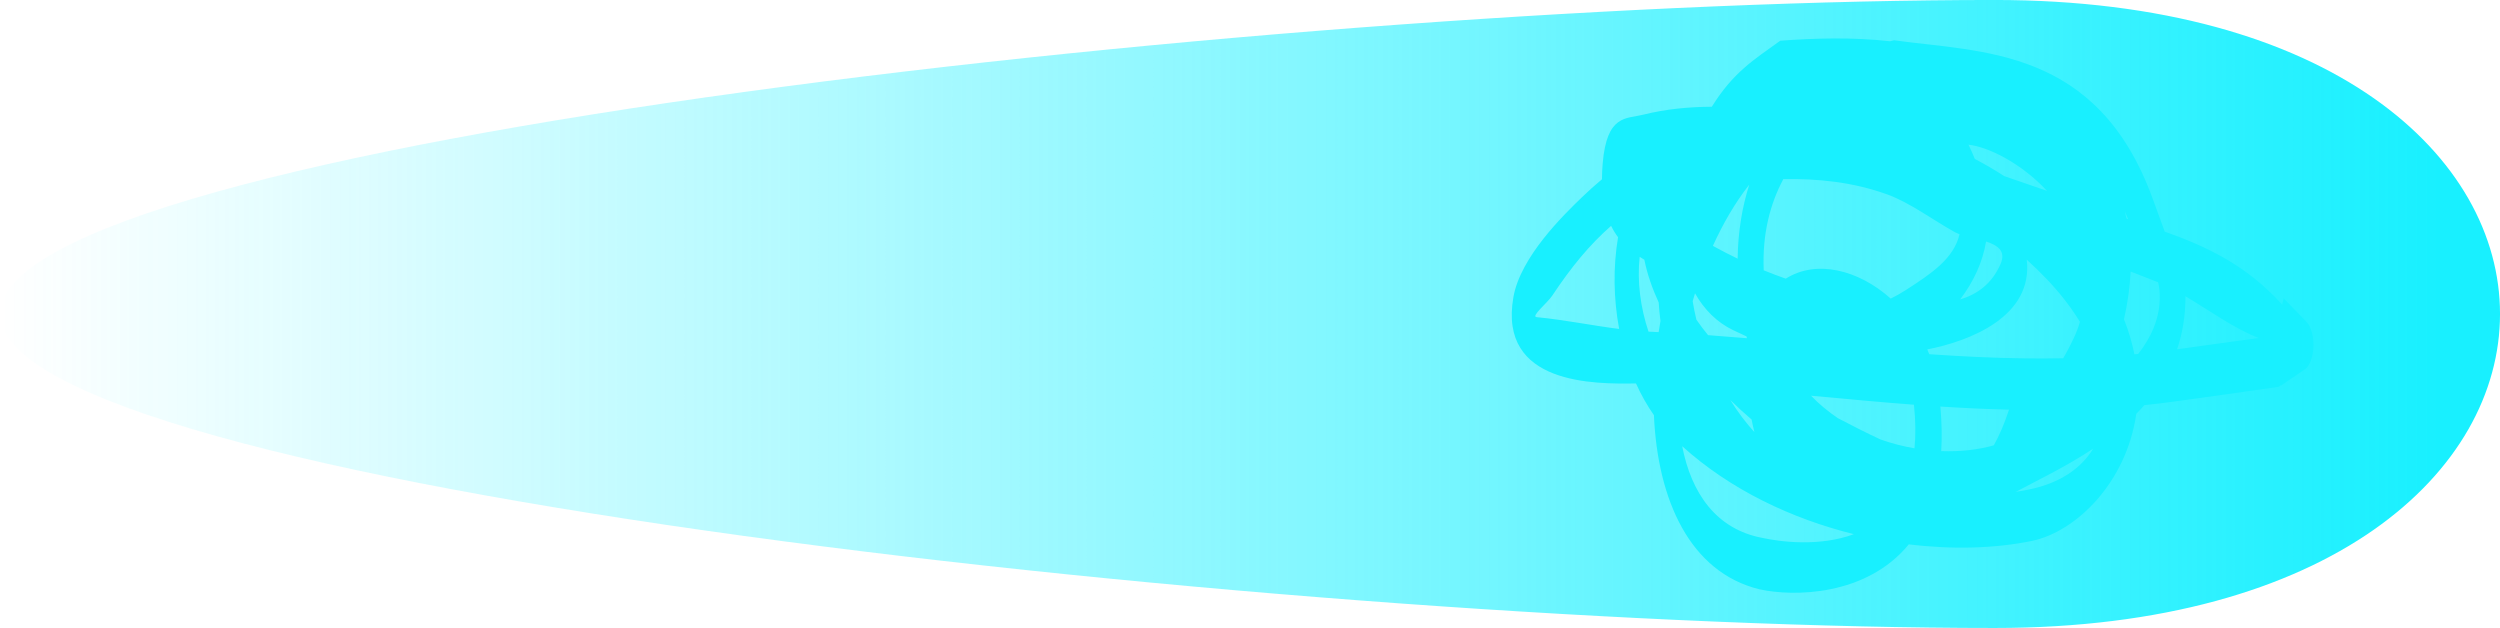 <svg version="1.1" xmlns="http://www.w3.org/2000/svg" xmlns:xlink="http://www.w3.org/1999/xlink" width="99.329" height="24.952" viewBox="0,0,99.329,24.952"><defs><linearGradient x1="171.951" y1="165.154" x2="268.936" y2="165.154" gradientUnits="userSpaceOnUse" id="color-1"><stop offset="0" stop-color="#18f0ff" stop-opacity="0"/><stop offset="1" stop-color="#18f0ff"/></linearGradient></defs><g transform="translate(-171.951,-152.678)"><g data-paper-data="{&quot;isPaintingLayer&quot;:true}" fill-rule="nonzero" stroke="none" stroke-linecap="butt" stroke-linejoin="miter" stroke-miterlimit="10" stroke-dasharray="" stroke-dashoffset="0" style="mix-blend-mode: normal"><path d="M251.193,177.629c-26.782,0 -79.242,-5.586 -79.242,-12.476c0,-6.89 52.461,-12.476 79.243,-12.476c26.782,0 26.782,24.952 -0,24.952z" fill="url(#color-1)" stroke-width="0"/><path d="M245.61,173.901c-2.461,-0.61 -4.897,-1.755 -6.823,-3.494c0.364,1.87 1.354,3.295 3.174,3.64c0.717,0.159 2.284,0.363 3.648,-0.146zM240.006,162.446c0.331,0.183 0.659,0.353 0.985,0.51c0.013,-1.085 0.182,-2.065 0.462,-2.942c-0.014,0.017 -0.028,0.035 -0.041,0.053c-0.53,0.682 -1.004,1.494 -1.405,2.379zM254.589,165.463c-0.351,-0.574 -0.791,-1.145 -1.318,-1.696c-0.264,-0.275 -0.528,-0.532 -0.794,-0.773c0.264,2.255 -2.246,3.233 -3.952,3.567c0.027,0.063 0.054,0.126 0.079,0.19c1.269,0.088 2.54,0.151 3.815,0.166c0.019,-0.002 0.037,-0.002 0.054,0.001c0.484,0.005 0.968,0.004 1.454,-0.006c0.31,-0.54 0.555,-1.047 0.659,-1.433c0.001,-0.005 0.003,-0.01 0.004,-0.015zM249.807,161.983c-0.071,-0.026 -0.136,-0.054 -0.193,-0.085c-0.88,-0.488 -1.786,-1.174 -2.685,-1.497c-1.38,-0.496 -2.751,-0.629 -4.124,-0.605c-0.521,0.974 -0.839,2.172 -0.779,3.622c0.293,0.12 0.585,0.23 0.877,0.332c1.2,-0.764 2.876,-0.367 4.17,0.792c0.193,-0.095 0.385,-0.202 0.573,-0.323c1.034,-0.664 1.93,-1.257 2.161,-2.235zM257.699,163.894c-0.364,-0.146 -0.729,-0.288 -1.094,-0.428c-0.03,0.635 -0.123,1.273 -0.265,1.897c0.188,0.474 0.324,0.939 0.414,1.392c0.051,-0.005 0.101,-0.009 0.152,-0.014c0.522,-0.669 0.858,-1.422 0.859,-2.264c0,-0.211 -0.024,-0.404 -0.067,-0.583zM255.117,170.504c-1.115,0.74 -2.259,1.275 -3.076,1.717c0.182,-0.028 0.36,-0.061 0.535,-0.097c1.218,-0.25 2.06,-0.833 2.541,-1.621zM250.862,162.274c-0.14,0.819 -0.487,1.585 -1.032,2.301c0.661,-0.197 1.259,-0.608 1.608,-1.413c0.221,-0.509 -0.115,-0.737 -0.575,-0.888zM237.852,165.873c0.022,-0.147 0.046,-0.295 0.072,-0.442c-0.033,-0.251 -0.056,-0.497 -0.071,-0.737c-0.254,-0.551 -0.452,-1.119 -0.57,-1.696c-0.062,-0.037 -0.123,-0.075 -0.185,-0.115c-0.107,0.978 0.033,2.025 0.351,2.972c0.015,0.001 0.03,0.001 0.045,0.002c0.119,0.005 0.239,0.011 0.358,0.017zM236.283,165.748c-0.225,-1.198 -0.244,-2.459 -0.044,-3.645c-0.101,-0.135 -0.194,-0.285 -0.276,-0.452c-0.866,0.762 -1.576,1.626 -2.338,2.772c-0.2,0.301 -0.868,0.832 -0.618,0.856c1.099,0.106 2.182,0.33 3.276,0.469zM235.6,159.799c0.001,-0.196 0.01,-0.404 0.028,-0.625c0.165,-1.947 0.928,-1.769 1.604,-1.938c0.914,-0.228 1.824,-0.312 2.733,-0.317c0.849,-1.367 1.661,-1.861 2.72,-2.624c1.386,-0.1 2.868,-0.145 4.362,0.023c0.053,-0.015 0.106,-0.028 0.158,-0.04c3.485,0.487 8.082,0.277 10.274,6.289c0.069,0.188 0.263,0.709 0.481,1.315c1.636,0.582 3.23,1.312 4.665,2.899l0.062,-0.247l0.896,0.923c0.17,0.166 0.287,0.518 0.287,0.925c0,0.461 -0.15,0.85 -0.357,0.98l-0.952,0.649l-0.005,-0.033l-0.058,0.067c-1.374,0.202 -2.748,0.391 -4.123,0.582c-0.409,0.057 -0.818,0.106 -1.225,0.148c-0.104,0.119 -0.211,0.234 -0.321,0.345c-0.39,2.732 -2.397,4.689 -4.15,5.05c-1.449,0.298 -3.138,0.351 -4.888,0.136c-1.69,2.061 -4.579,2.086 -5.94,1.785c-2.754,-0.679 -4.039,-3.539 -4.187,-6.918c-0.272,-0.387 -0.509,-0.81 -0.712,-1.26c-1.638,0.025 -5.483,0.064 -4.871,-3.429c0.283,-1.612 2.017,-3.285 2.714,-3.96c0.267,-0.258 0.535,-0.499 0.804,-0.722zM258.451,166.556c1.083,-0.151 2.167,-0.303 3.25,-0.448c-0.947,-0.353 -1.967,-1.094 -2.92,-1.661c0.001,0.015 0.002,0.027 0.002,0.039c-0.002,0.762 -0.122,1.449 -0.332,2.07zM239.297,164.331c-0.032,0.105 -0.063,0.21 -0.093,0.315c0.039,0.246 0.089,0.491 0.147,0.733c0.151,0.219 0.306,0.423 0.465,0.615c0.516,0.037 1.03,0.079 1.544,0.122c-0.006,-0.024 -0.011,-0.048 -0.017,-0.072c-0.18,-0.082 -0.36,-0.166 -0.539,-0.253c-0.637,-0.306 -1.143,-0.815 -1.507,-1.459zM249.045,168.831c0.057,0.642 0.067,1.231 0.034,1.77c0.744,0.028 1.459,-0.05 2.089,-0.23c0.22,-0.391 0.423,-0.859 0.604,-1.416c-0.911,-0.022 -1.819,-0.066 -2.728,-0.125zM243.906,168.4c0.325,0.338 0.685,0.635 1.068,0.893c0.527,0.273 1.103,0.575 1.696,0.847c0.443,0.157 0.896,0.273 1.347,0.35c0.05,-0.508 0.047,-1.083 -0.022,-1.732c-1.362,-0.103 -2.724,-0.231 -4.09,-0.358zM250.414,158.993c0.393,0.205 0.781,0.43 1.163,0.68c0.568,0.195 1.137,0.392 1.705,0.589c-1.038,-1.119 -2.361,-1.755 -3.119,-1.835c0.092,0.191 0.176,0.38 0.251,0.566zM256.443,161.365c0.021,0.007 0.042,0.014 0.063,0.021c-0.043,-0.105 -0.087,-0.207 -0.131,-0.307c0.025,0.095 0.048,0.19 0.068,0.286zM241.545,169.346c-0.276,-0.235 -0.562,-0.495 -0.848,-0.776c0.305,0.488 0.631,0.919 0.959,1.275c-0.041,-0.161 -0.078,-0.328 -0.111,-0.499z" fill="#18f0ff" stroke-width="0.5"/></g></g></svg>